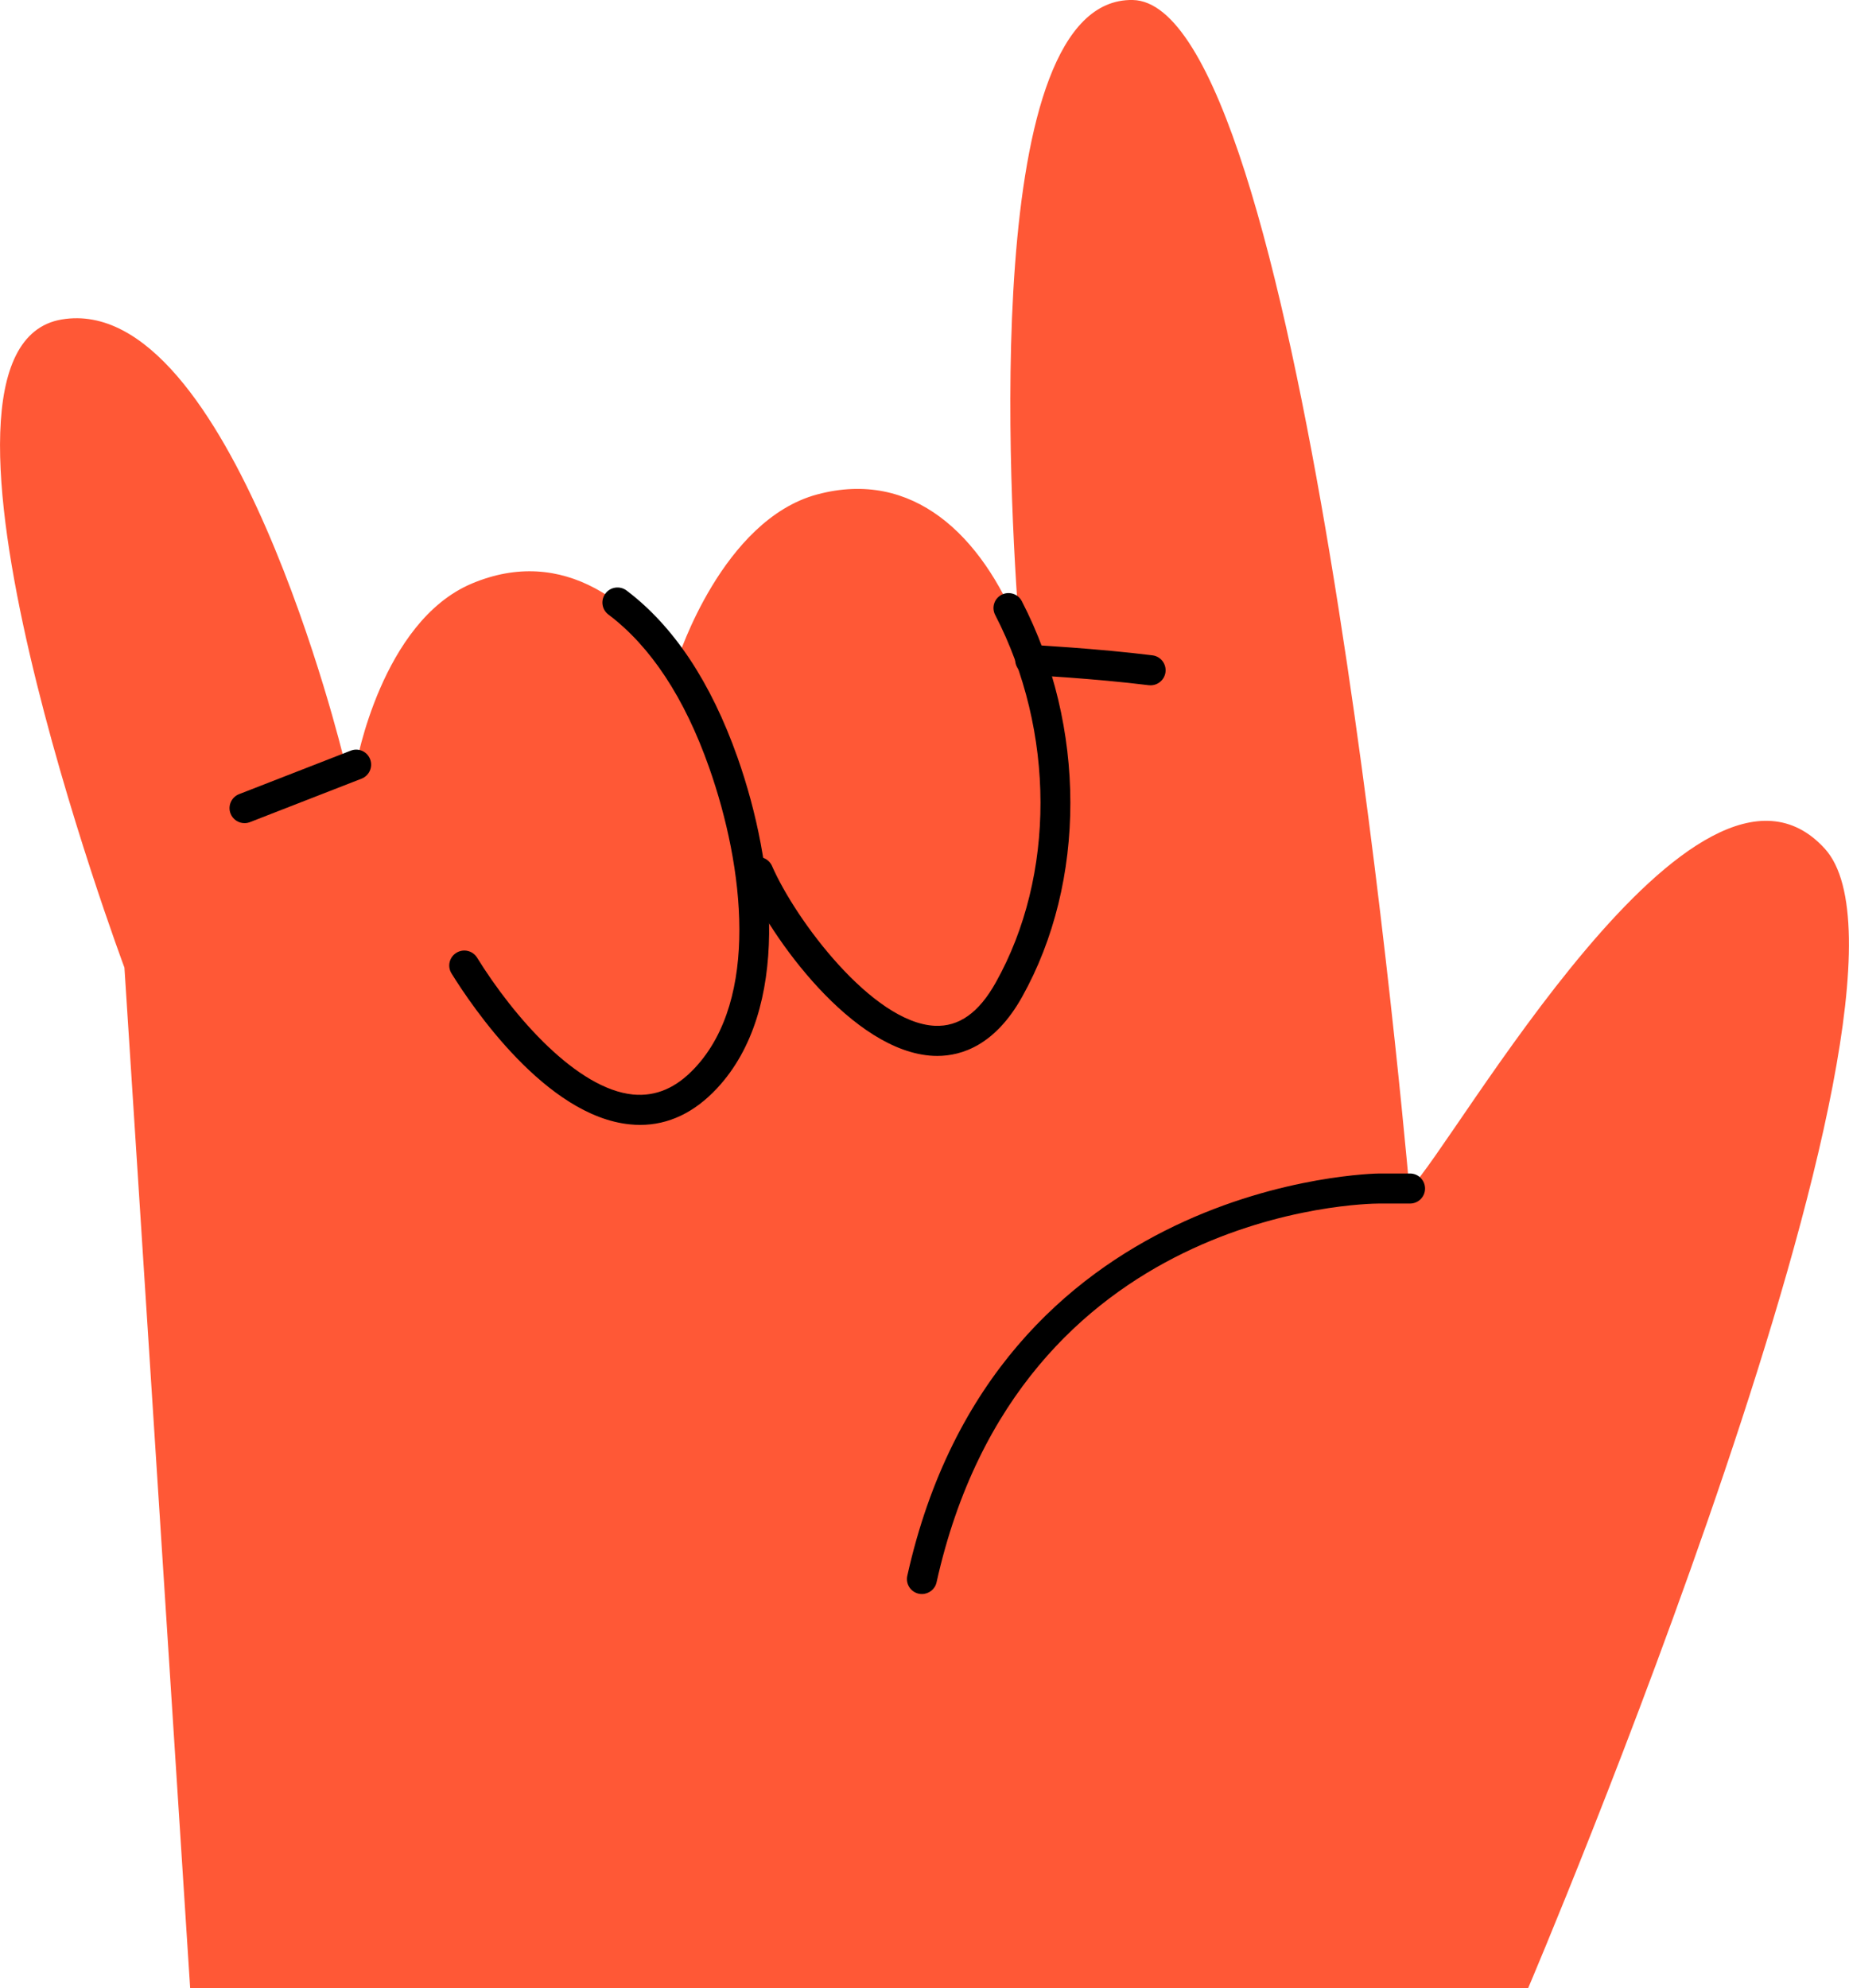<?xml version="1.0" encoding="UTF-8"?>
<svg id="Layer_2" data-name="Layer 2" xmlns="http://www.w3.org/2000/svg" viewBox="0 0 216.06 232.33">
  <defs>
    <style>
      .cls-1 {
        fill: #ff5836;
      }
    </style>
  </defs>
  <g id="pattern">
    <g>
      <path class="cls-1" d="M22.22,232.33l-7.68-119.26S-12.54,40.62,7.22,37.33c19.76-3.29,32.93,51.23,32.93,51.23l-.18,1.45,1.65-.64s2.95-16.75,13.54-21.19c10.51-4.41,19.42,1.93,25.27,12l-1.21-3.22s5.18-16.2,16.26-19.18c11.17-3,19.22,4.73,23.63,15.75C117.93,58.27,114.54-.32,132.36,0c19.5,.35,31.24,126.68,32.33,138.88h.08c5.14-5.01,33.46-56.18,48.46-39.71s-34.66,133.15-34.66,133.15"/>
      <g>
        <path d="M134.45,80.08c-.07,0-.15,0-.22-.01-6.25-.78-13.86-1.19-13.94-1.2-.97-.05-1.71-.88-1.66-1.85,.05-.97,.88-1.7,1.85-1.66,.08,0,7.81,.42,14.19,1.22,.96,.12,1.64,1,1.52,1.96-.11,.89-.87,1.54-1.74,1.54Z"/>
        <path d="M107.73,186.27c-.13,0-.25-.01-.38-.04-.95-.21-1.54-1.15-1.33-2.09,10.31-46.39,54.71-47.01,55.15-47.01h3.6c.97,0,1.75,.79,1.75,1.76,0,.97-.79,1.75-1.75,1.75h-3.6c-1.71,0-42.04,.66-51.73,44.26-.18,.82-.91,1.37-1.71,1.37Z"/>
        <path d="M28.58,96.19c-.7,0-1.37-.42-1.64-1.12-.35-.9,.1-1.92,1-2.27l13.04-5.08c.9-.36,1.92,.09,2.27,1,.35,.9-.1,1.92-1,2.27l-13.04,5.08c-.21,.08-.42,.12-.64,.12Z"/>
        <path d="M74.78,131.45c-.38,0-.77-.02-1.16-.06-9.81-.96-18.45-13.74-20.86-17.64-.51-.82-.26-1.9,.57-2.41,.82-.51,1.91-.26,2.42,.57,4.32,6.98,11.69,15.35,18.22,15.99,2.67,.25,5.05-.76,7.25-3.13,7.5-8.05,5.76-23.4,1.64-35.09-2.87-8.14-6.83-14.15-11.77-17.87-.77-.58-.93-1.68-.34-2.46,.58-.77,1.68-.93,2.46-.35,5.5,4.15,9.86,10.71,12.97,19.51,4.46,12.66,6.18,29.46-2.38,38.65-2.65,2.85-5.68,4.29-9,4.29Z"/>
        <path d="M109.53,123.39c-.16,0-.32,0-.48-.01-9.38-.46-19-13.76-22.06-20.78-.39-.89,.02-1.92,.91-2.31,.89-.39,1.92,.02,2.31,.9,2.76,6.33,11.73,18.32,19.02,18.68,2.83,.13,5.16-1.53,7.14-5.08,6.98-12.48,6.95-29.33-.08-42.93-.45-.86-.11-1.92,.75-2.36,.86-.44,1.92-.11,2.36,.75,7.55,14.61,7.57,32.77,.03,46.25-3.14,5.62-7.03,6.89-9.9,6.89Z"/>
      </g>
    </g>
  </g>
</svg>